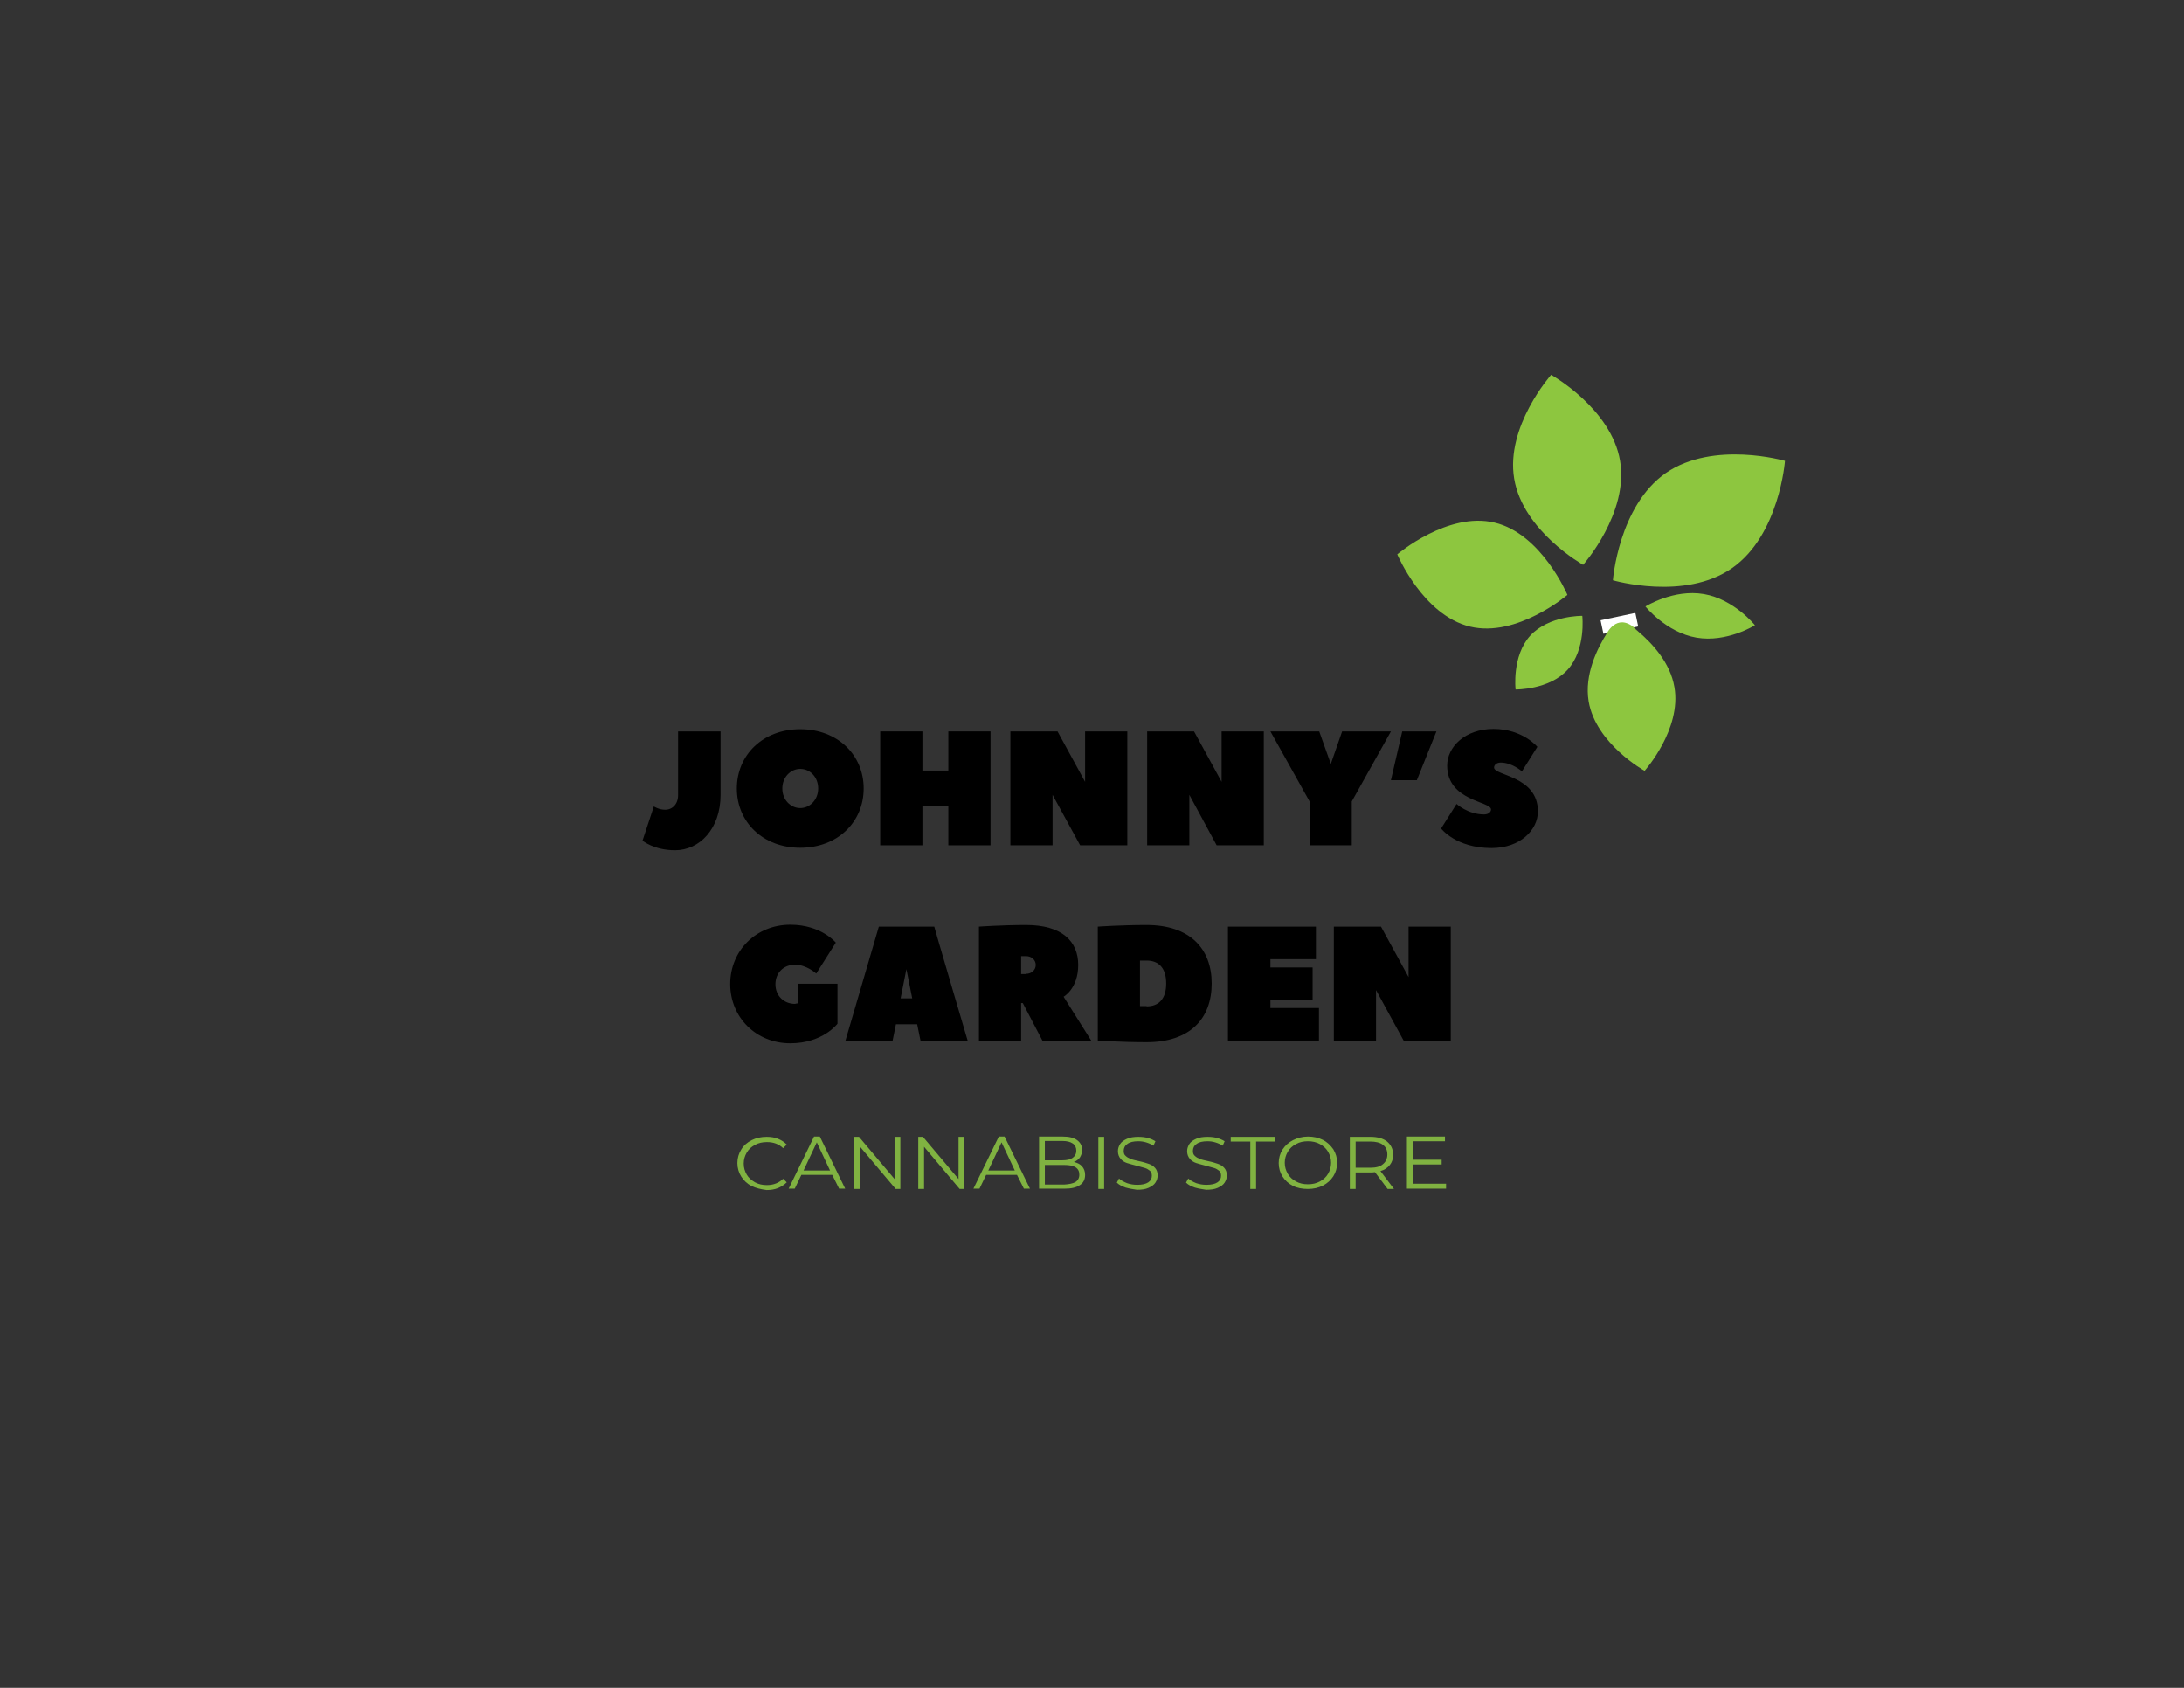 <?xml version="1.0" encoding="utf-8"?>
<!-- Generator: Adobe Illustrator 21.0.0, SVG Export Plug-In . SVG Version: 6.00 Build 0)  -->
<svg version="1.1" id="Layer_1" xmlns="http://www.w3.org/2000/svg" xmlns:xlink="http://www.w3.org/1999/xlink" x="0px" y="0px"
	 viewBox="0 0 792 612" style="enable-background:new 0 0 792 612;" xml:space="preserve">
<rect x="0" y="0" width="792" height="612" fill="#333333" stroke="none"/>
<style type="text/css">
	.st0{fill:#8DC63F;}
	.st1{fill:#FFFFFF;}
	.st2{fill:#80B241;}
</style>
<path class="st0" d="M562.5,135.9c0,0,21.8,12.2,25,31.2c3.2,19-13.4,37.7-13.4,37.7s-21.8-12.2-25-31.2S562.5,135.9,562.5,135.9z"
	/>
<path class="st0" d="M506.7,201c0,0,18.3-15.6,35.3-11.5c17,4,26.4,26.2,26.4,26.2s-18.3,15.6-35.3,11.5
	C516,223.1,506.7,201,506.7,201z"/>
<path class="st0" d="M647.3,167.1c0,0-2,26.9-19.2,38.9c-17.2,12-43.2,4.4-43.2,4.4s2-26.9,19.2-38.9
	C621.4,159.6,647.3,167.1,647.3,167.1z"/>
<path class="st0" d="M596.7,219.9c0,0,10.2-6.4,21.2-4.5s18.5,11.3,18.5,11.3s-10.2,6.4-21.2,4.5S596.7,219.9,596.7,219.9z"/>
<path class="st0" d="M573.8,223.3c0,0,1.4,12.1-5.3,19.5s-18.9,7.2-18.9,7.2s-1.4-12.1,5.3-19.5
	C561.7,223.1,573.8,223.3,573.8,223.3z"/>
<path class="st0" d="M596.4,279.5c0,0-17.7-9.8-20.3-25.2c-1.6-9.7,3.1-19.2,6.8-25c0.4-0.6,0.8-1.2,1.1-1.7
	c1.7-2.4,2.9-3.8,2.9-3.8s2.1,1.1,4.9,3.3c0,0,0,0,0.1,0.1c0.6,0.5,1.3,1,2,1.6c0.1,0.1,0.1,0.1,0.1,0.1
	c5.2,4.4,11.7,11.4,13.2,20.2C609.9,264.4,596.4,279.5,596.4,279.5z"/>
<path class="st0" d="M583,229.4c0.4-0.7,0.7-1.2,1.1-1.7C583.8,228.2,583.4,228.8,583,229.4L583,229.4z"/>
<path class="st0" d="M594,228.8c-0.7-0.6-1.4-1.1-2-1.6C593,227.9,593.8,228.6,594,228.8z"/>
<rect x="581" y="223.5" transform="matrix(0.978 -0.207 0.207 0.978 -34.058 126.591)" class="st1" width="12.9" height="5"/>
<path class="st0" d="M582.5,230c0,0,3.6-7.9,10.2-2.4L582.5,230z"/>
<g>
	<path d="M246,265.2h15.3v23c0,12.4-7.7,20.1-16.5,20.1c-7.7,0-11.8-3.5-11.8-3.5l4.1-12.4c0,0,1.8,1.2,4.1,1.2
		c2.7,0,4.7-2.1,4.7-5.3V265.2z"/>
	<path d="M290.2,307.4c-13.6,0-23-9.4-23-21.5s9.4-21.5,23-21.5s23,9.4,23,21.5S303.8,307.4,290.2,307.4z M290.2,278.8
		c-3.5,0-6.5,3-6.5,7.1s3,7.1,6.5,7.1c3.5,0,6.5-3,6.5-7.1S293.8,278.8,290.2,278.8z"/>
	<path d="M334.5,279.4h9.4v-14.2h15.3v41.3h-15.3v-14.2h-9.4v14.2h-15.3v-41.3h15.3V279.4z"/>
	<path d="M381.7,288.2v18.3h-15.3v-41.3h17.1l10,18.3v-18.3h15.3v41.3h-17.1L381.7,288.2z"/>
	<path d="M431.3,288.2v18.3h-15.3v-41.3H433l10,18.3v-18.3h15.3v41.3h-17.1L431.3,288.2z"/>
	<path d="M482.6,277l4.1-11.8h17.7l-14.2,25.4v15.9h-15.3v-15.9l-14.2-25.4h17.7L482.6,277z"/>
	<path d="M520.9,265.2l-7.1,17.7h-9.4l4.1-17.7H520.9z"/>
	<path d="M540.7,293.5c0-3-15.9-3-15.9-15.9c0-6.8,6.5-13.3,16.8-13.3c10.6,0,15.9,6.5,15.9,6.5l-5.6,8.9c0,0-3.5-3.2-7.7-3.2
		c-1.5,0-2.4,0.9-2.4,1.8c0,3,15.9,3,15.9,15.9c0,6.8-6.5,13.3-16.8,13.3c-13,0-18.3-7.1-18.3-7.1l5.6-8.9c0,0,4.1,3.8,10,3.8
		C539.8,295.3,540.7,294.4,540.7,293.5z"/>
	<path d="M289.5,363.8v-7.1h14.2v14.5c0,0-5.3,7.1-17.1,7.1c-12.4,0-21.8-9.4-21.8-21.5c0-12.1,9.4-21.5,21.8-21.5
		c11.2,0,16.5,6.5,16.5,6.5l-7.1,11.2c0,0-3.5-3.2-7.7-3.2s-7.1,3-7.1,7.1c0,4.1,3,7.1,7.1,7.1C288.9,363.8,289.5,363.8,289.5,363.8
		z"/>
	<path d="M350.9,377.3h-17.1l-1.2-5.9h-7.7l-1.2,5.9h-17.1l12.1-41.3h20.1C338.8,336.3,350.9,377.3,350.9,377.3z M330.8,362
		l-2.1-10.6l-2.1,10.6H330.8z"/>
	<path d="M378,377.3l-7.1-13.6h-0.6v13.6H355V336c0,0,8.3-0.6,17.1-0.6c13,0,18.9,5.9,18.9,14.5s-5.3,11.5-5.3,11.5l10,15.9H378z
		 M372.1,353.1c2.1,0,3.5-1.5,3.5-3.2c0-1.8-1.5-3.2-3.5-3.2h-1.8v6.5H372.1z"/>
	<path d="M415.8,377.9c-9.4,0-17.7-0.6-17.7-0.6V336c0,0,8.3-0.6,17.7-0.6c15.7,0,23.6,8.6,23.6,21.2
		C439.4,369.4,431.5,377.9,415.8,377.9z M415.8,364.9c4.4,0,7.1-2.7,7.1-8.3s-2.7-8.3-7.1-8.3h-2.4v16.5H415.8z"/>
	<path d="M460.6,365.5h17.7v11.8h-33V336h31.9v11.8h-16.5v3h15.3v11.8h-15.3V365.5z"/>
	<path d="M499,359v18.3h-15.3V336h17.1l10,18.3V336h15.3v41.3H509L499,359z"/>
</g>
<g>
	<path class="st2" d="M272.5,430c-1.6-0.8-2.8-2-3.7-3.4s-1.4-3.1-1.4-4.9c0-1.8,0.5-3.5,1.4-4.9c0.9-1.5,2.2-2.6,3.8-3.4
		c1.6-0.8,3.4-1.2,5.4-1.2c1.5,0,2.9,0.2,4.1,0.7c1.3,0.5,2.3,1.2,3.2,2.1l-1.3,1.3c-1.6-1.5-3.5-2.2-5.9-2.2c-1.6,0-3,0.3-4.3,1
		c-1.3,0.7-2.3,1.6-3,2.8c-0.7,1.2-1.1,2.5-1.1,4c0,1.5,0.4,2.8,1.1,4c0.7,1.2,1.8,2.1,3,2.8c1.3,0.7,2.7,1,4.3,1
		c2.4,0,4.4-0.8,5.9-2.3l1.3,1.3c-0.9,0.9-2,1.6-3.2,2.1c-1.3,0.5-2.6,0.7-4.1,0.7C275.8,431.2,274.1,430.8,272.5,430z"/>
	<path class="st2" d="M301.8,426h-11.2l-2.4,5H286l9.2-18.9h2.1l9.2,18.9h-2.2L301.8,426z M301,424.4l-4.8-10.2l-4.8,10.2H301z"/>
	<path class="st2" d="M326.5,412.2v18.9h-1.7l-12.9-15.3v15.3h-2.1v-18.9h1.7l12.9,15.3v-15.3H326.5z"/>
	<path class="st2" d="M349.7,412.2v18.9H348l-12.9-15.3v15.3H333v-18.9h1.7l12.9,15.3v-15.3H349.7z"/>
	<path class="st2" d="M368.8,426h-11.2l-2.4,5H353l9.2-18.9h2.1l9.2,18.9h-2.2L368.8,426z M368,424.4l-4.8-10.2l-4.8,10.2H368z"/>
	<path class="st2" d="M392.4,422.9c0.7,0.8,1.1,1.8,1.1,3.1c0,1.6-0.6,2.9-1.9,3.7c-1.3,0.9-3.1,1.3-5.6,1.3h-9.2v-18.9h8.6
		c2.2,0,4,0.4,5.2,1.3s1.8,2,1.8,3.6c0,1-0.3,1.9-0.8,2.7c-0.5,0.7-1.3,1.3-2.2,1.6C390.7,421.6,391.7,422.1,392.4,422.9z
		 M378.9,413.8v6.9h6.4c1.6,0,2.9-0.3,3.7-0.9s1.3-1.4,1.3-2.6c0-1.1-0.4-2-1.3-2.6c-0.9-0.6-2.1-0.9-3.7-0.9H378.9z M390,428.6
		c0.9-0.6,1.4-1.5,1.4-2.7c0-2.4-1.8-3.5-5.4-3.5h-7.1v7.1h7.1C387.7,429.4,389.1,429.1,390,428.6z"/>
	<path class="st2" d="M398.3,412.2h2.1v18.9h-2.1V412.2z"/>
	<path class="st2" d="M408.2,430.6c-1.4-0.5-2.4-1-3.2-1.8l0.8-1.5c0.7,0.7,1.7,1.2,2.9,1.7c1.2,0.4,2.4,0.6,3.7,0.6
		c1.8,0,3.1-0.3,4-0.9c0.9-0.6,1.3-1.4,1.3-2.4c0-0.8-0.2-1.4-0.7-1.8c-0.5-0.4-1.1-0.8-1.8-1c-0.7-0.2-1.7-0.5-2.9-0.8
		c-1.5-0.4-2.7-0.7-3.6-1c-0.9-0.3-1.7-0.8-2.3-1.5c-0.6-0.7-1-1.6-1-2.8c0-1,0.3-1.8,0.8-2.6s1.4-1.4,2.5-1.9
		c1.1-0.5,2.5-0.7,4.1-0.7c1.1,0,2.3,0.1,3.4,0.4c1.1,0.3,2,0.7,2.8,1.2l-0.7,1.6c-0.8-0.5-1.7-0.9-2.7-1.2c-1-0.3-1.9-0.4-2.8-0.4
		c-1.8,0-3.1,0.3-4,1c-0.9,0.6-1.3,1.5-1.3,2.5c0,0.8,0.2,1.4,0.7,1.8c0.5,0.5,1.1,0.8,1.8,1.1s1.7,0.5,3,0.8c1.5,0.3,2.7,0.7,3.6,1
		s1.7,0.8,2.3,1.5s0.9,1.6,0.9,2.7c0,1-0.3,1.8-0.8,2.6s-1.4,1.4-2.5,1.9c-1.1,0.5-2.5,0.7-4.2,0.7C411,431.2,409.6,431,408.2,430.6
		z"/>
	<path class="st2" d="M433.3,430.6c-1.4-0.5-2.4-1-3.2-1.8l0.8-1.5c0.7,0.7,1.7,1.2,2.9,1.7c1.2,0.4,2.4,0.6,3.7,0.6
		c1.8,0,3.1-0.3,4-0.9c0.9-0.6,1.3-1.4,1.3-2.4c0-0.8-0.2-1.4-0.7-1.8c-0.5-0.4-1.1-0.8-1.8-1c-0.7-0.2-1.7-0.5-2.9-0.8
		c-1.5-0.4-2.7-0.7-3.6-1c-0.9-0.3-1.7-0.8-2.3-1.5c-0.6-0.7-1-1.6-1-2.8c0-1,0.3-1.8,0.8-2.6s1.4-1.4,2.5-1.9
		c1.1-0.5,2.5-0.7,4.1-0.7c1.1,0,2.3,0.1,3.4,0.4c1.1,0.3,2,0.7,2.8,1.2l-0.7,1.6c-0.8-0.5-1.7-0.9-2.7-1.2c-1-0.3-1.9-0.4-2.8-0.4
		c-1.8,0-3.1,0.3-4,1c-0.9,0.6-1.3,1.5-1.3,2.5c0,0.8,0.2,1.4,0.7,1.8c0.5,0.5,1.1,0.8,1.8,1.1s1.7,0.5,3,0.8c1.5,0.3,2.7,0.7,3.6,1
		s1.7,0.8,2.3,1.5s0.9,1.6,0.9,2.7c0,1-0.3,1.8-0.8,2.6s-1.4,1.4-2.5,1.9c-1.1,0.5-2.5,0.7-4.2,0.7
		C436.1,431.2,434.7,431,433.3,430.6z"/>
	<path class="st2" d="M453.3,413.9h-7v-1.7h16.2v1.7h-7v17.2h-2.1V413.9z"/>
	<path class="st2" d="M468.9,430c-1.6-0.8-2.9-2-3.8-3.4s-1.4-3.1-1.4-4.9c0-1.8,0.5-3.5,1.4-4.9s2.2-2.6,3.8-3.4
		c1.6-0.8,3.4-1.3,5.4-1.3s3.8,0.4,5.4,1.2c1.6,0.8,2.8,2,3.8,3.4c0.9,1.5,1.4,3.1,1.4,4.9c0,1.8-0.5,3.5-1.4,4.9s-2.2,2.6-3.8,3.4
		c-1.6,0.8-3.4,1.2-5.4,1.2S470.5,430.8,468.9,430z M478.6,428.4c1.3-0.7,2.3-1.6,3-2.8c0.7-1.2,1.1-2.5,1.1-4c0-1.5-0.4-2.8-1.1-4
		c-0.7-1.2-1.7-2.1-3-2.8s-2.7-1-4.3-1c-1.6,0-3,0.3-4.3,1s-2.3,1.6-3,2.8c-0.7,1.2-1.1,2.5-1.1,4c0,1.5,0.4,2.8,1.1,4
		c0.7,1.2,1.7,2.1,3,2.8c1.3,0.7,2.7,1,4.3,1C475.9,429.4,477.3,429.1,478.6,428.4z"/>
	<path class="st2" d="M503.2,431.1l-4.6-6.1c-0.5,0.1-1,0.1-1.6,0.1h-5.4v6h-2.1v-18.9h7.5c2.6,0,4.6,0.6,6,1.7
		c1.4,1.2,2.2,2.7,2.2,4.8c0,1.5-0.4,2.7-1.2,3.7c-0.8,1-1.9,1.8-3.4,2.2l4.9,6.5H503.2z M501.5,422.1c1-0.8,1.6-2,1.6-3.5
		c0-1.5-0.5-2.7-1.6-3.5c-1-0.8-2.6-1.2-4.6-1.2h-5.3v9.5h5.3C499,423.4,500.5,423,501.5,422.1z"/>
	<path class="st2" d="M524.4,429.3v1.7h-14.2v-18.9H524v1.7h-11.6v6.7h10.4v1.7h-10.4v7H524.4z"/>
</g>
</svg>
